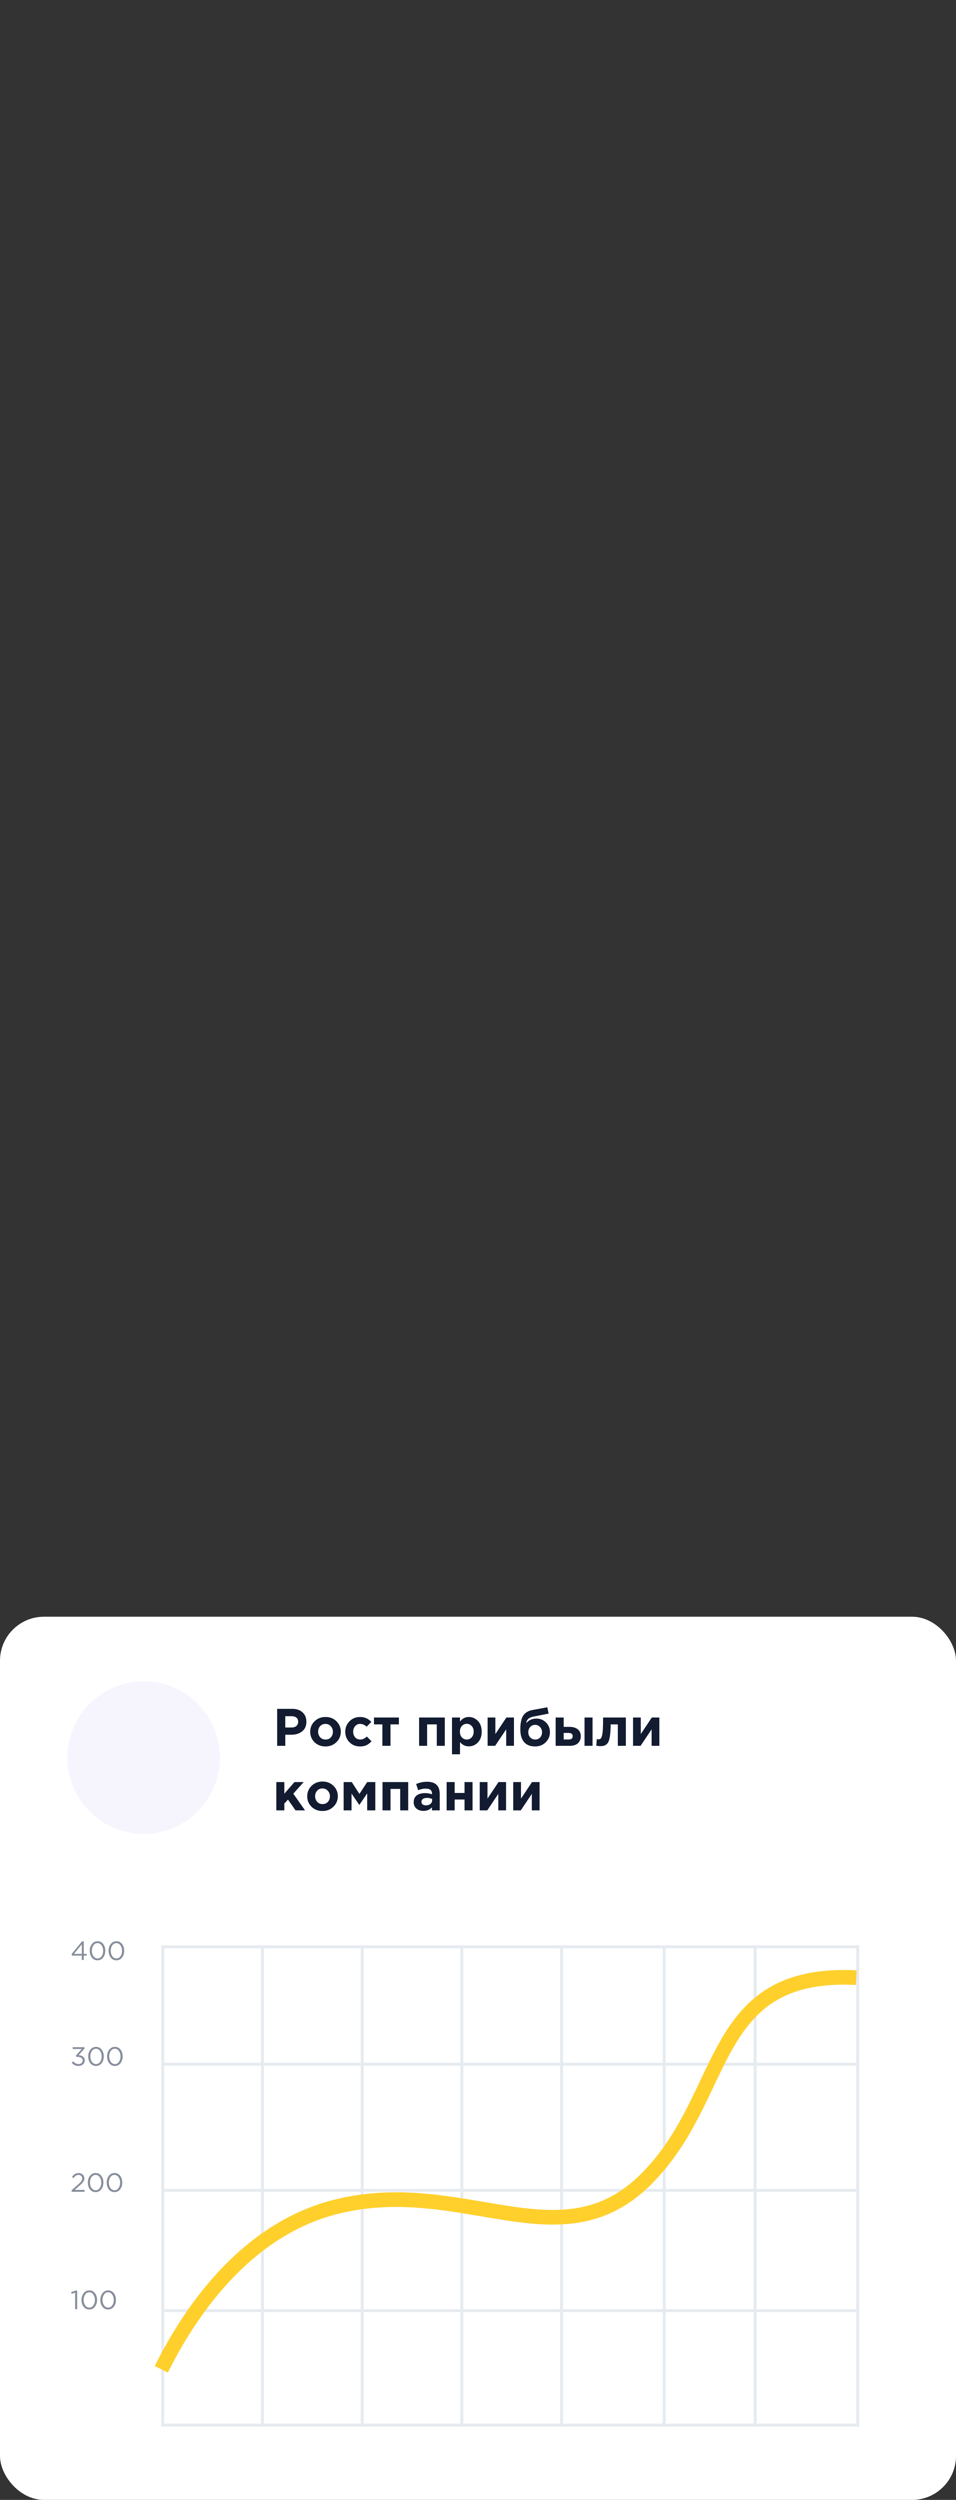 <svg width="326" height="852" viewBox="0 0 326 852" fill="none" xmlns="http://www.w3.org/2000/svg">
<rect x="0" y="0" width="326" height="852" fill="#333333" stroke="none"/>
<rect y="551" width="326" height="301" rx="15" fill="white"/>
<circle cx="49" cy="599" r="26" fill="#F6F4FC"/>
<path d="M94.512 595V582.4H99.66C101.148 582.4 102.324 582.802 103.188 583.606C104.052 584.41 104.484 585.472 104.484 586.792C104.484 588.196 104.004 589.288 103.044 590.068C102.084 590.836 100.866 591.22 99.39 591.22H97.284V595H94.512ZM97.284 588.754H99.48C100.164 588.754 100.698 588.574 101.082 588.214C101.478 587.854 101.676 587.386 101.676 586.81C101.676 586.198 101.478 585.73 101.082 585.406C100.686 585.07 100.134 584.902 99.426 584.902H97.284V588.754ZM114.707 593.758C113.711 594.73 112.469 595.216 110.981 595.216C109.493 595.216 108.251 594.736 107.255 593.776C106.271 592.804 105.779 591.61 105.779 590.194C105.779 588.79 106.277 587.602 107.273 586.63C108.281 585.658 109.529 585.172 111.017 585.172C112.505 585.172 113.741 585.658 114.725 586.63C115.721 587.59 116.219 588.778 116.219 590.194C116.219 591.598 115.715 592.786 114.707 593.758ZM111.017 592.858C111.773 592.858 112.379 592.606 112.835 592.102C113.291 591.586 113.519 590.95 113.519 590.194C113.519 589.462 113.279 588.838 112.799 588.322C112.331 587.794 111.725 587.53 110.981 587.53C110.225 587.53 109.619 587.788 109.163 588.304C108.707 588.808 108.479 589.438 108.479 590.194C108.479 590.926 108.713 591.556 109.181 592.084C109.661 592.6 110.273 592.858 111.017 592.858ZM122.755 595.216C121.315 595.216 120.115 594.73 119.155 593.758C118.207 592.786 117.733 591.598 117.733 590.194C117.733 588.802 118.213 587.62 119.173 586.648C120.133 585.664 121.339 585.172 122.791 585.172C124.339 585.172 125.617 585.736 126.625 586.864L125.023 588.484C124.351 587.848 123.601 587.53 122.773 587.53C122.101 587.53 121.543 587.788 121.099 588.304C120.655 588.82 120.433 589.45 120.433 590.194C120.433 590.95 120.655 591.586 121.099 592.102C121.555 592.606 122.149 592.858 122.881 592.858C123.637 592.858 124.375 592.516 125.095 591.832L126.697 593.452C126.169 594.028 125.605 594.466 125.005 594.766C124.405 595.066 123.655 595.216 122.755 595.216ZM136.026 585.352V587.692H133.164V595H130.392V587.692H127.53V585.352H136.026ZM151.681 585.352V595H148.945V587.692H145.651V595H142.915V585.352H151.681ZM154.13 597.88V585.352H156.866V586.738C157.634 585.694 158.636 585.172 159.872 585.172C161.072 585.172 162.104 585.622 162.968 586.522C163.832 587.422 164.264 588.646 164.264 590.194C164.264 591.73 163.832 592.948 162.968 593.848C162.116 594.736 161.084 595.18 159.872 595.18C158.672 595.18 157.67 594.7 156.866 593.74V597.88H154.13ZM157.496 592.12C157.952 592.612 158.51 592.858 159.17 592.858C159.83 592.858 160.388 592.612 160.844 592.12C161.3 591.616 161.528 590.962 161.528 590.158C161.528 589.378 161.3 588.742 160.844 588.25C160.388 587.746 159.83 587.494 159.17 587.494C158.51 587.494 157.952 587.746 157.496 588.25C157.052 588.742 156.83 589.39 156.83 590.194C156.83 590.974 157.052 591.616 157.496 592.12ZM175.259 585.352V595H172.613V589.384L168.851 595H166.277V585.352H168.923V590.986L172.685 585.352H175.259ZM182.509 592.858C183.193 592.858 183.751 592.624 184.183 592.156C184.615 591.676 184.831 591.082 184.831 590.374C184.831 589.678 184.603 589.084 184.147 588.592C183.703 588.1 183.145 587.854 182.473 587.854C181.789 587.854 181.231 588.1 180.799 588.592C180.367 589.072 180.151 589.666 180.151 590.374C180.151 591.07 180.373 591.658 180.817 592.138C181.273 592.618 181.837 592.858 182.509 592.858ZM182.473 595.216C180.841 595.216 179.593 594.724 178.729 593.74C177.865 592.744 177.433 591.316 177.433 589.456C177.433 588.796 177.457 588.214 177.505 587.71C177.553 587.194 177.655 586.648 177.811 586.072C177.979 585.496 178.201 585.004 178.477 584.596C178.765 584.188 179.161 583.822 179.665 583.498C180.181 583.174 180.787 582.946 181.483 582.814L186.649 581.86L187.081 584.02L181.789 585.064C180.325 585.364 179.545 586.12 179.449 587.332C179.677 586.936 180.097 586.57 180.709 586.234C181.321 585.886 182.071 585.712 182.959 585.712C184.207 585.712 185.281 586.156 186.181 587.044C187.081 587.932 187.531 589.03 187.531 590.338C187.531 591.694 187.051 592.846 186.091 593.794C185.131 594.742 183.925 595.216 182.473 595.216ZM189.48 595V585.352H192.216V588.538H194.196C195.36 588.538 196.29 588.808 196.986 589.348C197.694 589.888 198.048 590.68 198.048 591.724C198.048 592.744 197.718 593.548 197.058 594.136C196.41 594.712 195.504 595 194.34 595H189.48ZM193.926 590.608H192.216V592.84H193.944C194.844 592.84 195.294 592.456 195.294 591.688C195.294 591.352 195.174 591.088 194.934 590.896C194.706 590.704 194.37 590.608 193.926 590.608ZM199.326 595V585.352H202.062V595H199.326ZM205.661 585.352H213.419V595H210.683V587.692H208.235C208.235 588.964 208.187 590.038 208.091 590.914C207.995 591.79 207.863 592.504 207.695 593.056C207.527 593.608 207.293 594.034 206.993 594.334C206.693 594.634 206.369 594.838 206.021 594.946C205.673 595.054 205.241 595.108 204.725 595.108C204.233 595.108 203.771 595.054 203.339 594.946L203.519 592.732C203.735 592.768 203.927 592.786 204.095 592.786C204.383 592.786 204.611 592.72 204.779 592.588C204.947 592.444 205.103 592.132 205.247 591.652C205.403 591.16 205.511 590.41 205.571 589.402C205.631 588.382 205.661 587.032 205.661 585.352ZM224.847 585.352V595H222.201V589.384L218.439 595H215.865V585.352H218.511V590.986L222.273 585.352H224.847ZM94.224 617V607.352H96.96V611.312L100.416 607.352H103.566L100.02 611.312L104.016 617H100.776L98.202 613.328L96.96 614.678V617H94.224ZM113.688 615.758C112.692 616.73 111.45 617.216 109.962 617.216C108.474 617.216 107.232 616.736 106.236 615.776C105.252 614.804 104.76 613.61 104.76 612.194C104.76 610.79 105.258 609.602 106.254 608.63C107.262 607.658 108.51 607.172 109.998 607.172C111.486 607.172 112.722 607.658 113.706 608.63C114.702 609.59 115.2 610.778 115.2 612.194C115.2 613.598 114.696 614.786 113.688 615.758ZM109.998 614.858C110.754 614.858 111.36 614.606 111.816 614.102C112.272 613.586 112.5 612.95 112.5 612.194C112.5 611.462 112.26 610.838 111.78 610.322C111.312 609.794 110.706 609.53 109.962 609.53C109.206 609.53 108.6 609.788 108.144 610.304C107.688 610.808 107.46 611.438 107.46 612.194C107.46 612.926 107.694 613.556 108.162 614.084C108.642 614.6 109.254 614.858 109.998 614.858ZM117.181 617V607.352H119.953L122.563 611.402L125.209 607.352H127.981V617H125.209V611.204L122.527 615.164L119.881 611.258V617H117.181ZM139.201 607.352V617H136.465V609.692H133.171V617H130.435V607.352H139.201ZM144.386 617.18C143.438 617.18 142.646 616.916 142.01 616.388C141.386 615.86 141.074 615.128 141.074 614.192C141.074 613.172 141.422 612.404 142.118 611.888C142.826 611.372 143.774 611.114 144.962 611.114C145.766 611.114 146.552 611.246 147.32 611.51V611.348C147.32 610.172 146.63 609.584 145.25 609.584C144.422 609.584 143.534 609.758 142.586 610.106L141.902 608.018C143.078 607.502 144.326 607.244 145.646 607.244C147.098 607.244 148.184 607.604 148.904 608.324C149.6 609.02 149.948 610.046 149.948 611.402V617H147.302V615.956C146.57 616.772 145.598 617.18 144.386 617.18ZM145.214 615.29C145.85 615.29 146.366 615.134 146.762 614.822C147.158 614.498 147.356 614.09 147.356 613.598V613.112C146.84 612.872 146.258 612.752 145.61 612.752C145.01 612.752 144.542 612.872 144.206 613.112C143.882 613.34 143.72 613.676 143.72 614.12C143.72 614.48 143.858 614.768 144.134 614.984C144.41 615.188 144.77 615.29 145.214 615.29ZM161.14 607.352V617H158.404V613.31H155.038V617H152.302V607.352H155.038V611.06H158.404V607.352H161.14ZM172.569 607.352V617H169.923V611.384L166.161 617H163.587V607.352H166.233V612.986L169.995 607.352H172.569ZM183.995 607.352V617H181.349V611.384L177.587 617H175.013V607.352H177.659V612.986L181.421 607.352H183.995Z" fill="#121B30"/>
<path d="M27.888 668V666.506H24.567L24.387 665.993L27.951 661.655H28.572V665.912H29.553V666.506H28.572V668H27.888ZM25.242 665.912H27.888V662.663L25.242 665.912ZM35.177 667.163C34.685 667.793 34.043 668.108 33.251 668.108C32.459 668.108 31.817 667.796 31.325 667.172C30.839 666.542 30.596 665.768 30.596 664.85C30.596 663.944 30.842 663.176 31.334 662.546C31.832 661.91 32.477 661.592 33.269 661.592C34.061 661.592 34.7 661.907 35.186 662.537C35.672 663.161 35.915 663.932 35.915 664.85C35.915 665.756 35.669 666.527 35.177 667.163ZM31.874 666.695C32.234 667.205 32.699 667.46 33.269 667.46C33.839 667.46 34.298 667.208 34.646 666.704C35 666.194 35.177 665.576 35.177 664.85C35.177 664.136 34.997 663.524 34.637 663.014C34.283 662.498 33.821 662.24 33.251 662.24C32.681 662.24 32.219 662.495 31.865 663.005C31.511 663.509 31.334 664.124 31.334 664.85C31.334 665.564 31.514 666.179 31.874 666.695ZM41.611 667.163C41.119 667.793 40.477 668.108 39.685 668.108C38.893 668.108 38.251 667.796 37.759 667.172C37.273 666.542 37.03 665.768 37.03 664.85C37.03 663.944 37.276 663.176 37.768 662.546C38.266 661.91 38.911 661.592 39.703 661.592C40.495 661.592 41.134 661.907 41.62 662.537C42.106 663.161 42.349 663.932 42.349 664.85C42.349 665.756 42.103 666.527 41.611 667.163ZM38.308 666.695C38.668 667.205 39.133 667.46 39.703 667.46C40.273 667.46 40.732 667.208 41.08 666.704C41.434 666.194 41.611 665.576 41.611 664.85C41.611 664.136 41.431 663.524 41.071 663.014C40.717 662.498 40.255 662.24 39.685 662.24C39.115 662.24 38.653 662.495 38.299 663.005C37.945 663.509 37.768 664.124 37.768 664.85C37.768 665.564 37.948 666.179 38.308 666.695Z" fill="#878E9C"/>
<path d="M26.799 704.108C25.809 704.108 25.026 703.733 24.45 702.983L24.963 702.524C25.473 703.148 26.088 703.46 26.808 703.46C27.198 703.46 27.525 703.346 27.789 703.118C28.053 702.89 28.185 702.59 28.185 702.218C28.185 701.834 28.023 701.537 27.699 701.327C27.375 701.111 26.949 701.003 26.421 701.003H26.016L25.872 700.58L27.861 698.339H24.783V697.7H28.806V698.222L26.826 700.418C27.426 700.466 27.921 700.64 28.311 700.94C28.707 701.234 28.905 701.657 28.905 702.209C28.905 702.761 28.701 703.217 28.293 703.577C27.891 703.931 27.393 704.108 26.799 704.108ZM34.658 703.163C34.166 703.793 33.525 704.108 32.733 704.108C31.941 704.108 31.299 703.796 30.806 703.172C30.32 702.542 30.078 701.768 30.078 700.85C30.078 699.944 30.323 699.176 30.816 698.546C31.314 697.91 31.959 697.592 32.751 697.592C33.542 697.592 34.181 697.907 34.667 698.537C35.154 699.161 35.397 699.932 35.397 700.85C35.397 701.756 35.151 702.527 34.658 703.163ZM31.355 702.695C31.715 703.205 32.181 703.46 32.751 703.46C33.321 703.46 33.779 703.208 34.127 702.704C34.481 702.194 34.658 701.576 34.658 700.85C34.658 700.136 34.478 699.524 34.118 699.014C33.764 698.498 33.303 698.24 32.733 698.24C32.163 698.24 31.701 698.495 31.346 699.005C30.992 699.509 30.816 700.124 30.816 700.85C30.816 701.564 30.995 702.179 31.355 702.695ZM41.092 703.163C40.6 703.793 39.958 704.108 39.166 704.108C38.374 704.108 37.732 703.796 37.24 703.172C36.754 702.542 36.511 701.768 36.511 700.85C36.511 699.944 36.757 699.176 37.249 698.546C37.747 697.91 38.392 697.592 39.184 697.592C39.976 697.592 40.615 697.907 41.101 698.537C41.587 699.161 41.83 699.932 41.83 700.85C41.83 701.756 41.584 702.527 41.092 703.163ZM37.789 702.695C38.149 703.205 38.614 703.46 39.184 703.46C39.754 703.46 40.213 703.208 40.561 702.704C40.915 702.194 41.092 701.576 41.092 700.85C41.092 700.136 40.912 699.524 40.552 699.014C40.198 698.498 39.736 698.24 39.166 698.24C38.596 698.24 38.134 698.495 37.78 699.005C37.426 699.509 37.249 700.124 37.249 700.85C37.249 701.564 37.429 702.179 37.789 702.695Z" fill="#878E9C"/>
<path d="M24.432 747V746.451L26.718 744.435C27.21 744.003 27.552 743.643 27.744 743.355C27.936 743.067 28.032 742.767 28.032 742.455C28.032 742.095 27.909 741.804 27.663 741.582C27.417 741.36 27.117 741.249 26.763 741.249C26.421 741.249 26.118 741.336 25.854 741.51C25.596 741.684 25.335 741.957 25.071 742.329L24.549 741.951C24.855 741.495 25.179 741.159 25.521 740.943C25.863 740.721 26.295 740.61 26.817 740.61C27.381 740.61 27.846 740.781 28.212 741.123C28.584 741.459 28.77 741.888 28.77 742.41C28.77 742.842 28.653 743.226 28.419 743.562C28.185 743.898 27.771 744.33 27.177 744.858L25.494 746.352H28.833V747H24.432ZM34.527 746.163C34.035 746.793 33.393 747.108 32.601 747.108C31.809 747.108 31.167 746.796 30.675 746.172C30.189 745.542 29.946 744.768 29.946 743.85C29.946 742.944 30.192 742.176 30.684 741.546C31.182 740.91 31.827 740.592 32.619 740.592C33.411 740.592 34.05 740.907 34.536 741.537C35.022 742.161 35.265 742.932 35.265 743.85C35.265 744.756 35.019 745.527 34.527 746.163ZM31.224 745.695C31.584 746.205 32.049 746.46 32.619 746.46C33.189 746.46 33.648 746.208 33.996 745.704C34.35 745.194 34.527 744.576 34.527 743.85C34.527 743.136 34.347 742.524 33.987 742.014C33.633 741.498 33.171 741.24 32.601 741.24C32.031 741.24 31.569 741.495 31.215 742.005C30.861 742.509 30.684 743.124 30.684 743.85C30.684 744.564 30.864 745.179 31.224 745.695ZM40.96 746.163C40.468 746.793 39.826 747.108 39.034 747.108C38.242 747.108 37.6 746.796 37.108 746.172C36.622 745.542 36.379 744.768 36.379 743.85C36.379 742.944 36.625 742.176 37.117 741.546C37.615 740.91 38.26 740.592 39.052 740.592C39.844 740.592 40.483 740.907 40.969 741.537C41.455 742.161 41.698 742.932 41.698 743.85C41.698 744.756 41.452 745.527 40.96 746.163ZM37.657 745.695C38.017 746.205 38.482 746.46 39.052 746.46C39.622 746.46 40.081 746.208 40.429 745.704C40.783 745.194 40.96 744.576 40.96 743.85C40.96 743.136 40.78 742.524 40.42 742.014C40.066 741.498 39.604 741.24 39.034 741.24C38.464 741.24 38.002 741.495 37.648 742.005C37.294 742.509 37.117 743.124 37.117 743.85C37.117 744.564 37.297 745.179 37.657 745.695Z" fill="#878E9C"/>
<path d="M25.611 787V781.393L24.423 781.762L24.252 781.186L25.791 780.655H26.313V787H25.611ZM32.365 786.163C31.873 786.793 31.231 787.108 30.439 787.108C29.647 787.108 29.005 786.796 28.513 786.172C28.027 785.542 27.784 784.768 27.784 783.85C27.784 782.944 28.03 782.176 28.522 781.546C29.02 780.91 29.665 780.592 30.457 780.592C31.249 780.592 31.888 780.907 32.374 781.537C32.86 782.161 33.103 782.932 33.103 783.85C33.103 784.756 32.857 785.527 32.365 786.163ZM29.062 785.695C29.422 786.205 29.887 786.46 30.457 786.46C31.027 786.46 31.486 786.208 31.834 785.704C32.188 785.194 32.365 784.576 32.365 783.85C32.365 783.136 32.185 782.524 31.825 782.014C31.471 781.498 31.009 781.24 30.439 781.24C29.869 781.24 29.407 781.495 29.053 782.005C28.699 782.509 28.522 783.124 28.522 783.85C28.522 784.564 28.702 785.179 29.062 785.695ZM38.798 786.163C38.306 786.793 37.664 787.108 36.872 787.108C36.08 787.108 35.438 786.796 34.946 786.172C34.46 785.542 34.217 784.768 34.217 783.85C34.217 782.944 34.463 782.176 34.955 781.546C35.453 780.91 36.098 780.592 36.89 780.592C37.682 780.592 38.321 780.907 38.807 781.537C39.293 782.161 39.536 782.932 39.536 783.85C39.536 784.756 39.29 785.527 38.798 786.163ZM35.495 785.695C35.855 786.205 36.32 786.46 36.89 786.46C37.46 786.46 37.919 786.208 38.267 785.704C38.621 785.194 38.798 784.576 38.798 783.85C38.798 783.136 38.618 782.524 38.258 782.014C37.904 781.498 37.442 781.24 36.872 781.24C36.302 781.24 35.84 781.495 35.486 782.005C35.132 782.509 34.955 783.124 34.955 783.85C34.955 784.564 35.135 785.179 35.495 785.695Z" fill="#878E9C"/>
<rect x="55.5" y="663.5" width="237" height="163" stroke="#E6EBF0"/>
<line x1="55" y1="703.5" x2="293" y2="703.5" stroke="#E6EBF0"/>
<line x1="89.5" y1="827" x2="89.5" y2="663" stroke="#E6EBF0"/>
<line x1="123.5" y1="827" x2="123.5" y2="663" stroke="#E6EBF0"/>
<line x1="157.5" y1="827" x2="157.5" y2="663" stroke="#E6EBF0"/>
<line x1="191.5" y1="827" x2="191.5" y2="663" stroke="#E6EBF0"/>
<line x1="226.5" y1="827" x2="226.5" y2="663" stroke="#E6EBF0"/>
<line x1="292.5" y1="827" x2="292.5" y2="663" stroke="#E6EBF0"/>
<line x1="257.5" y1="827" x2="257.5" y2="663" stroke="#E6EBF0"/>
<line x1="55" y1="746.5" x2="293" y2="746.5" stroke="#E6EBF0"/>
<line x1="55" y1="787.5" x2="293" y2="787.5" stroke="#E6EBF0"/>
<path d="M55 807.5C61.833 793.833 80.6 760.4 115 752C158 741.5 191 771.5 220 743C249 714.5 241 671.5 292 674" stroke="#FFD02C" stroke-width="5"/>
</svg>
